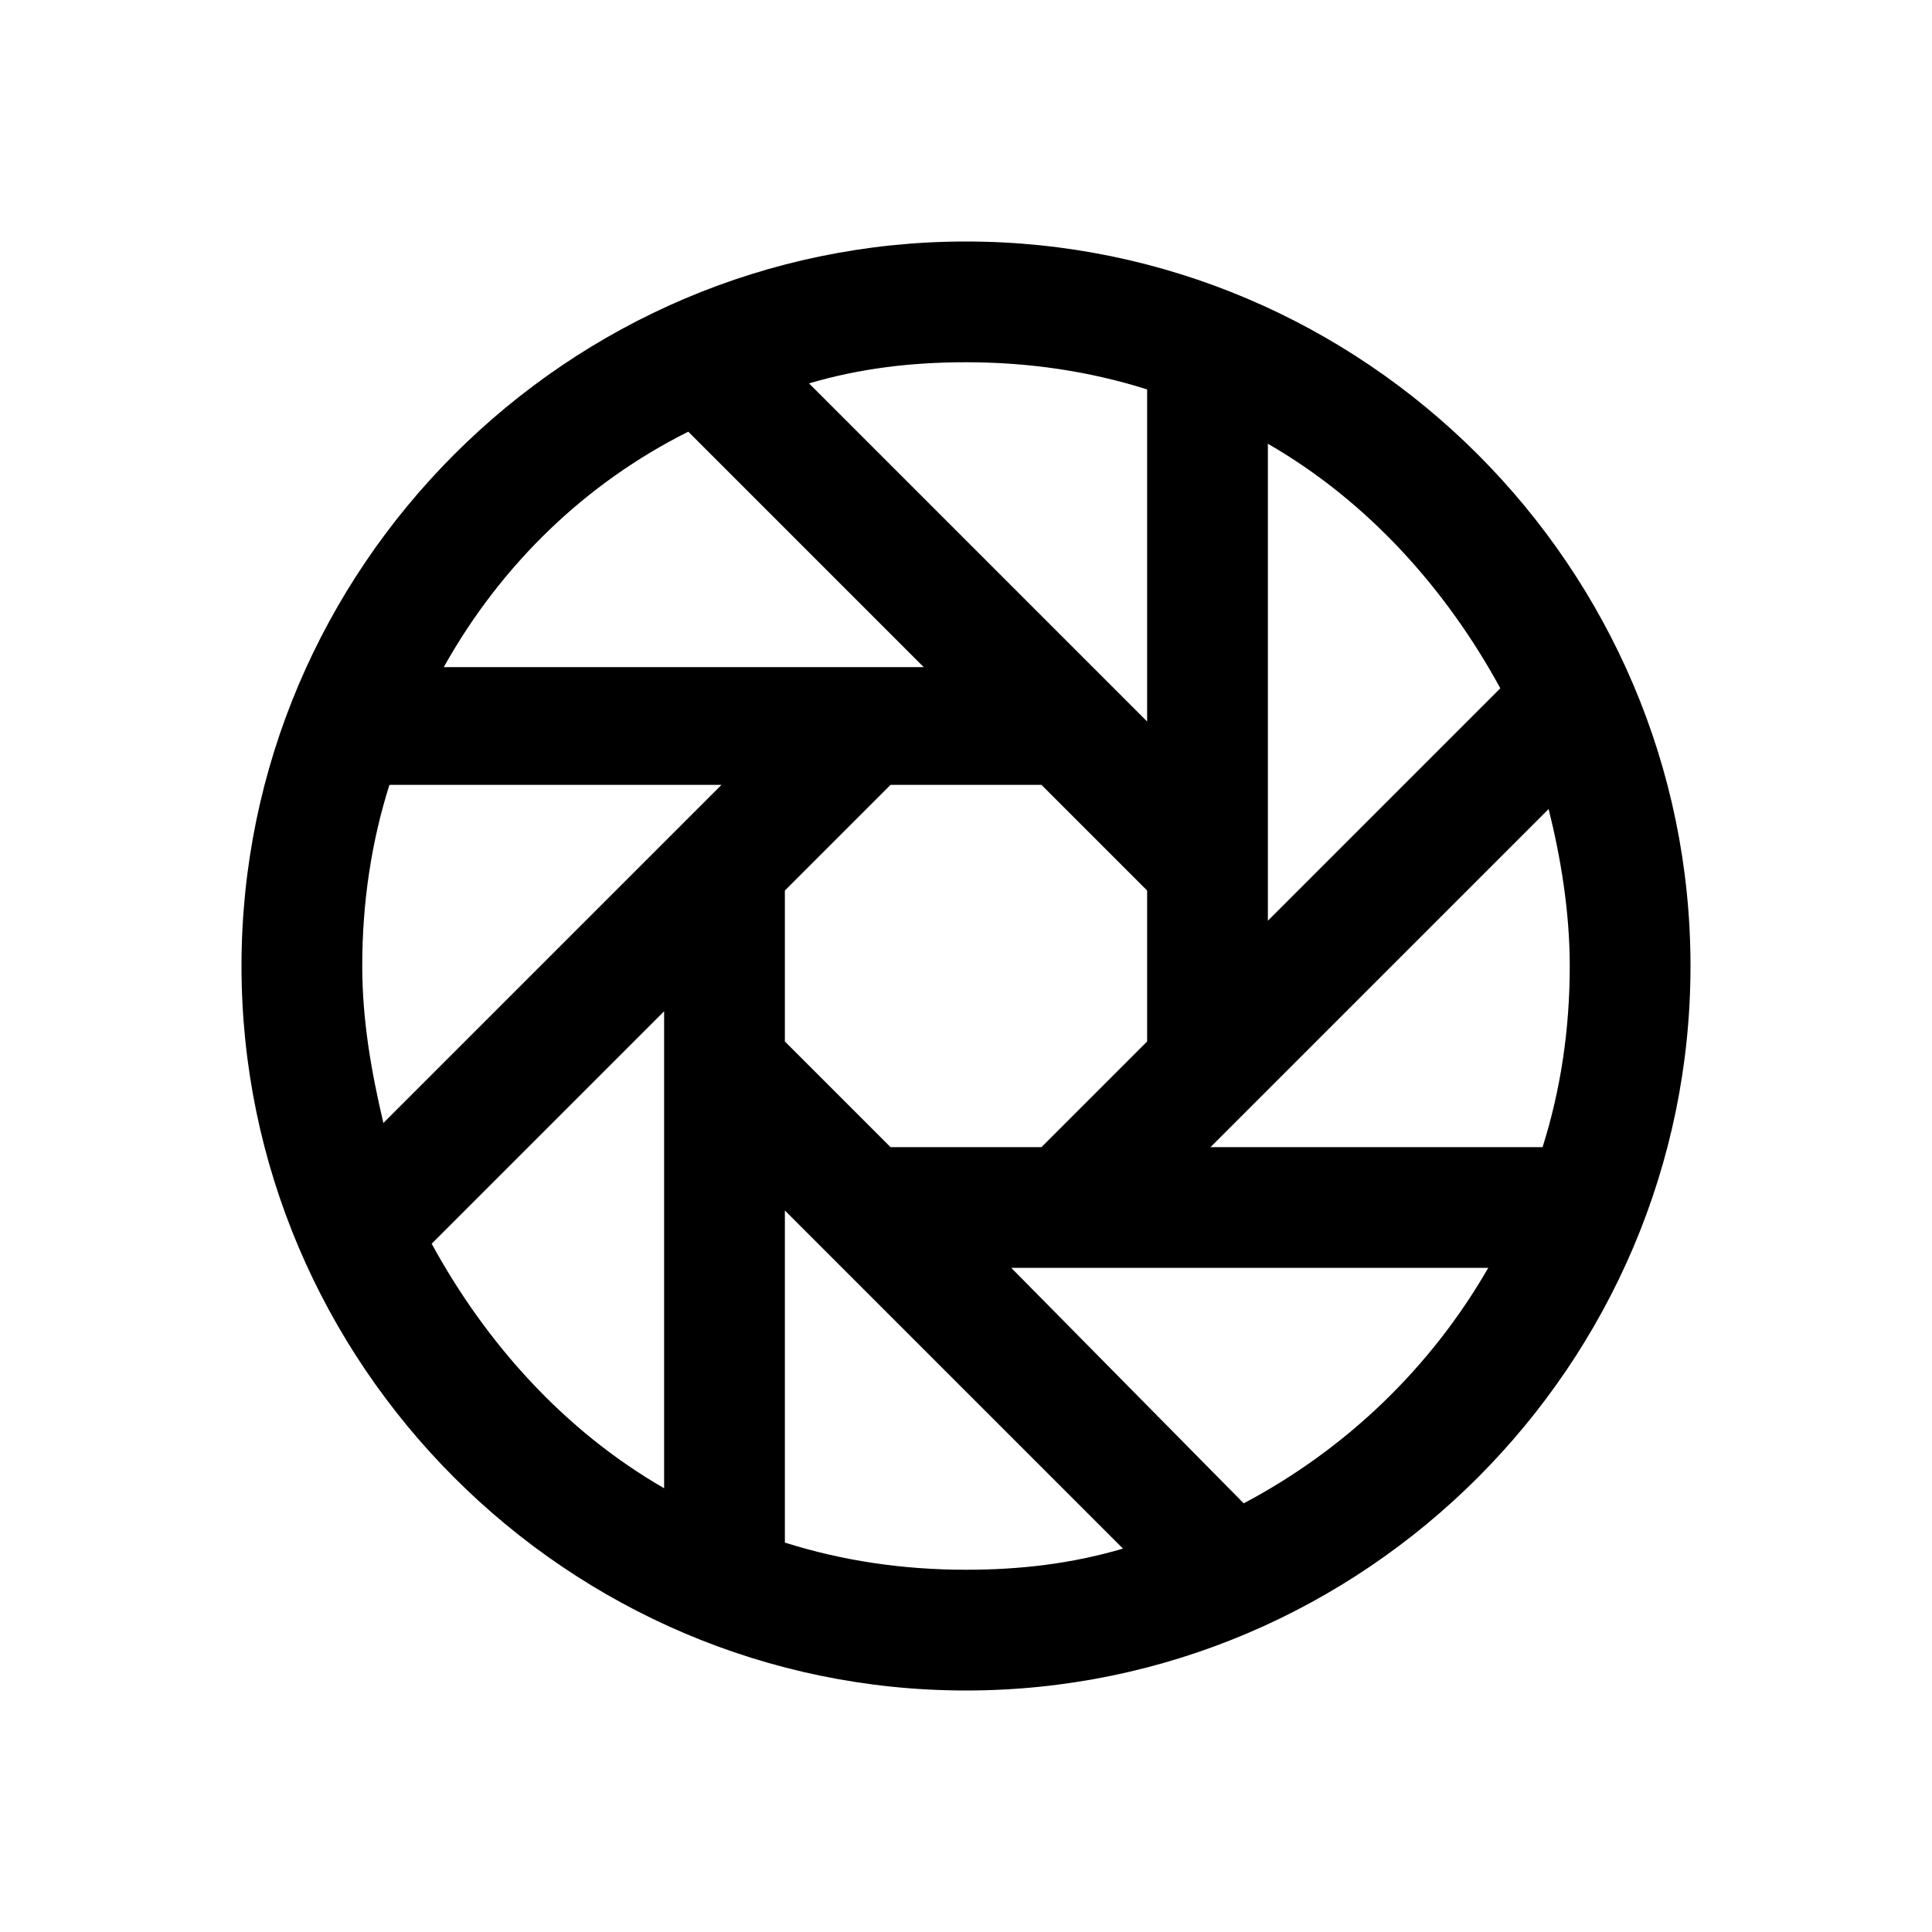 <?xml version="1.0" encoding="utf-8"?>
<!-- Generator: Adobe Illustrator 21.0.2, SVG Export Plug-In . SVG Version: 6.00 Build 0)  -->
<svg version="1.1" id="Layer_1" xmlns="http://www.w3.org/2000/svg" xmlns:xlink="http://www.w3.org/1999/xlink" x="0px" y="0px"
	 viewBox="0 0 64 64" style="enable-background:new 0 0 64 64;" xml:space="preserve">
<path d="M32,8C18.8,8,8,18.8,8,32s10.8,24,24,24s24-10.8,24-24S45.2,8,32,8z M32,12c2.1,0,4.1,0.3,6,0.9v11L26.8,12.7
	C28.5,12.2,30.2,12,32,12z M22.8,14.3l7.8,7.8H14.7C16.6,18.7,19.4,16,22.8,14.3z M42,14.7c3.3,1.9,5.9,4.8,7.7,8.1L42,30.5V14.7z
	 M12.9,26h11L12.7,37.2C12.3,35.5,12,33.8,12,32C12,29.9,12.3,27.9,12.9,26z M29.5,26h5l3.5,3.5v5L34.5,38h-5L26,34.5v-5L29.5,26z
	 M51.3,26.8c0.4,1.6,0.7,3.4,0.7,5.2c0,2.1-0.3,4.1-0.9,6h-11L51.3,26.8z M22,33.5v15.8c-3.3-1.9-5.9-4.8-7.7-8.1L22,33.5z M26,40.1
	l11.2,11.2C35.5,51.8,33.8,52,32,52c-2.1,0-4.1-0.3-6-0.9V40.1z M33.5,42h15.8c-1.9,3.3-4.7,6-8.1,7.8L33.5,42z"/>
</svg>
